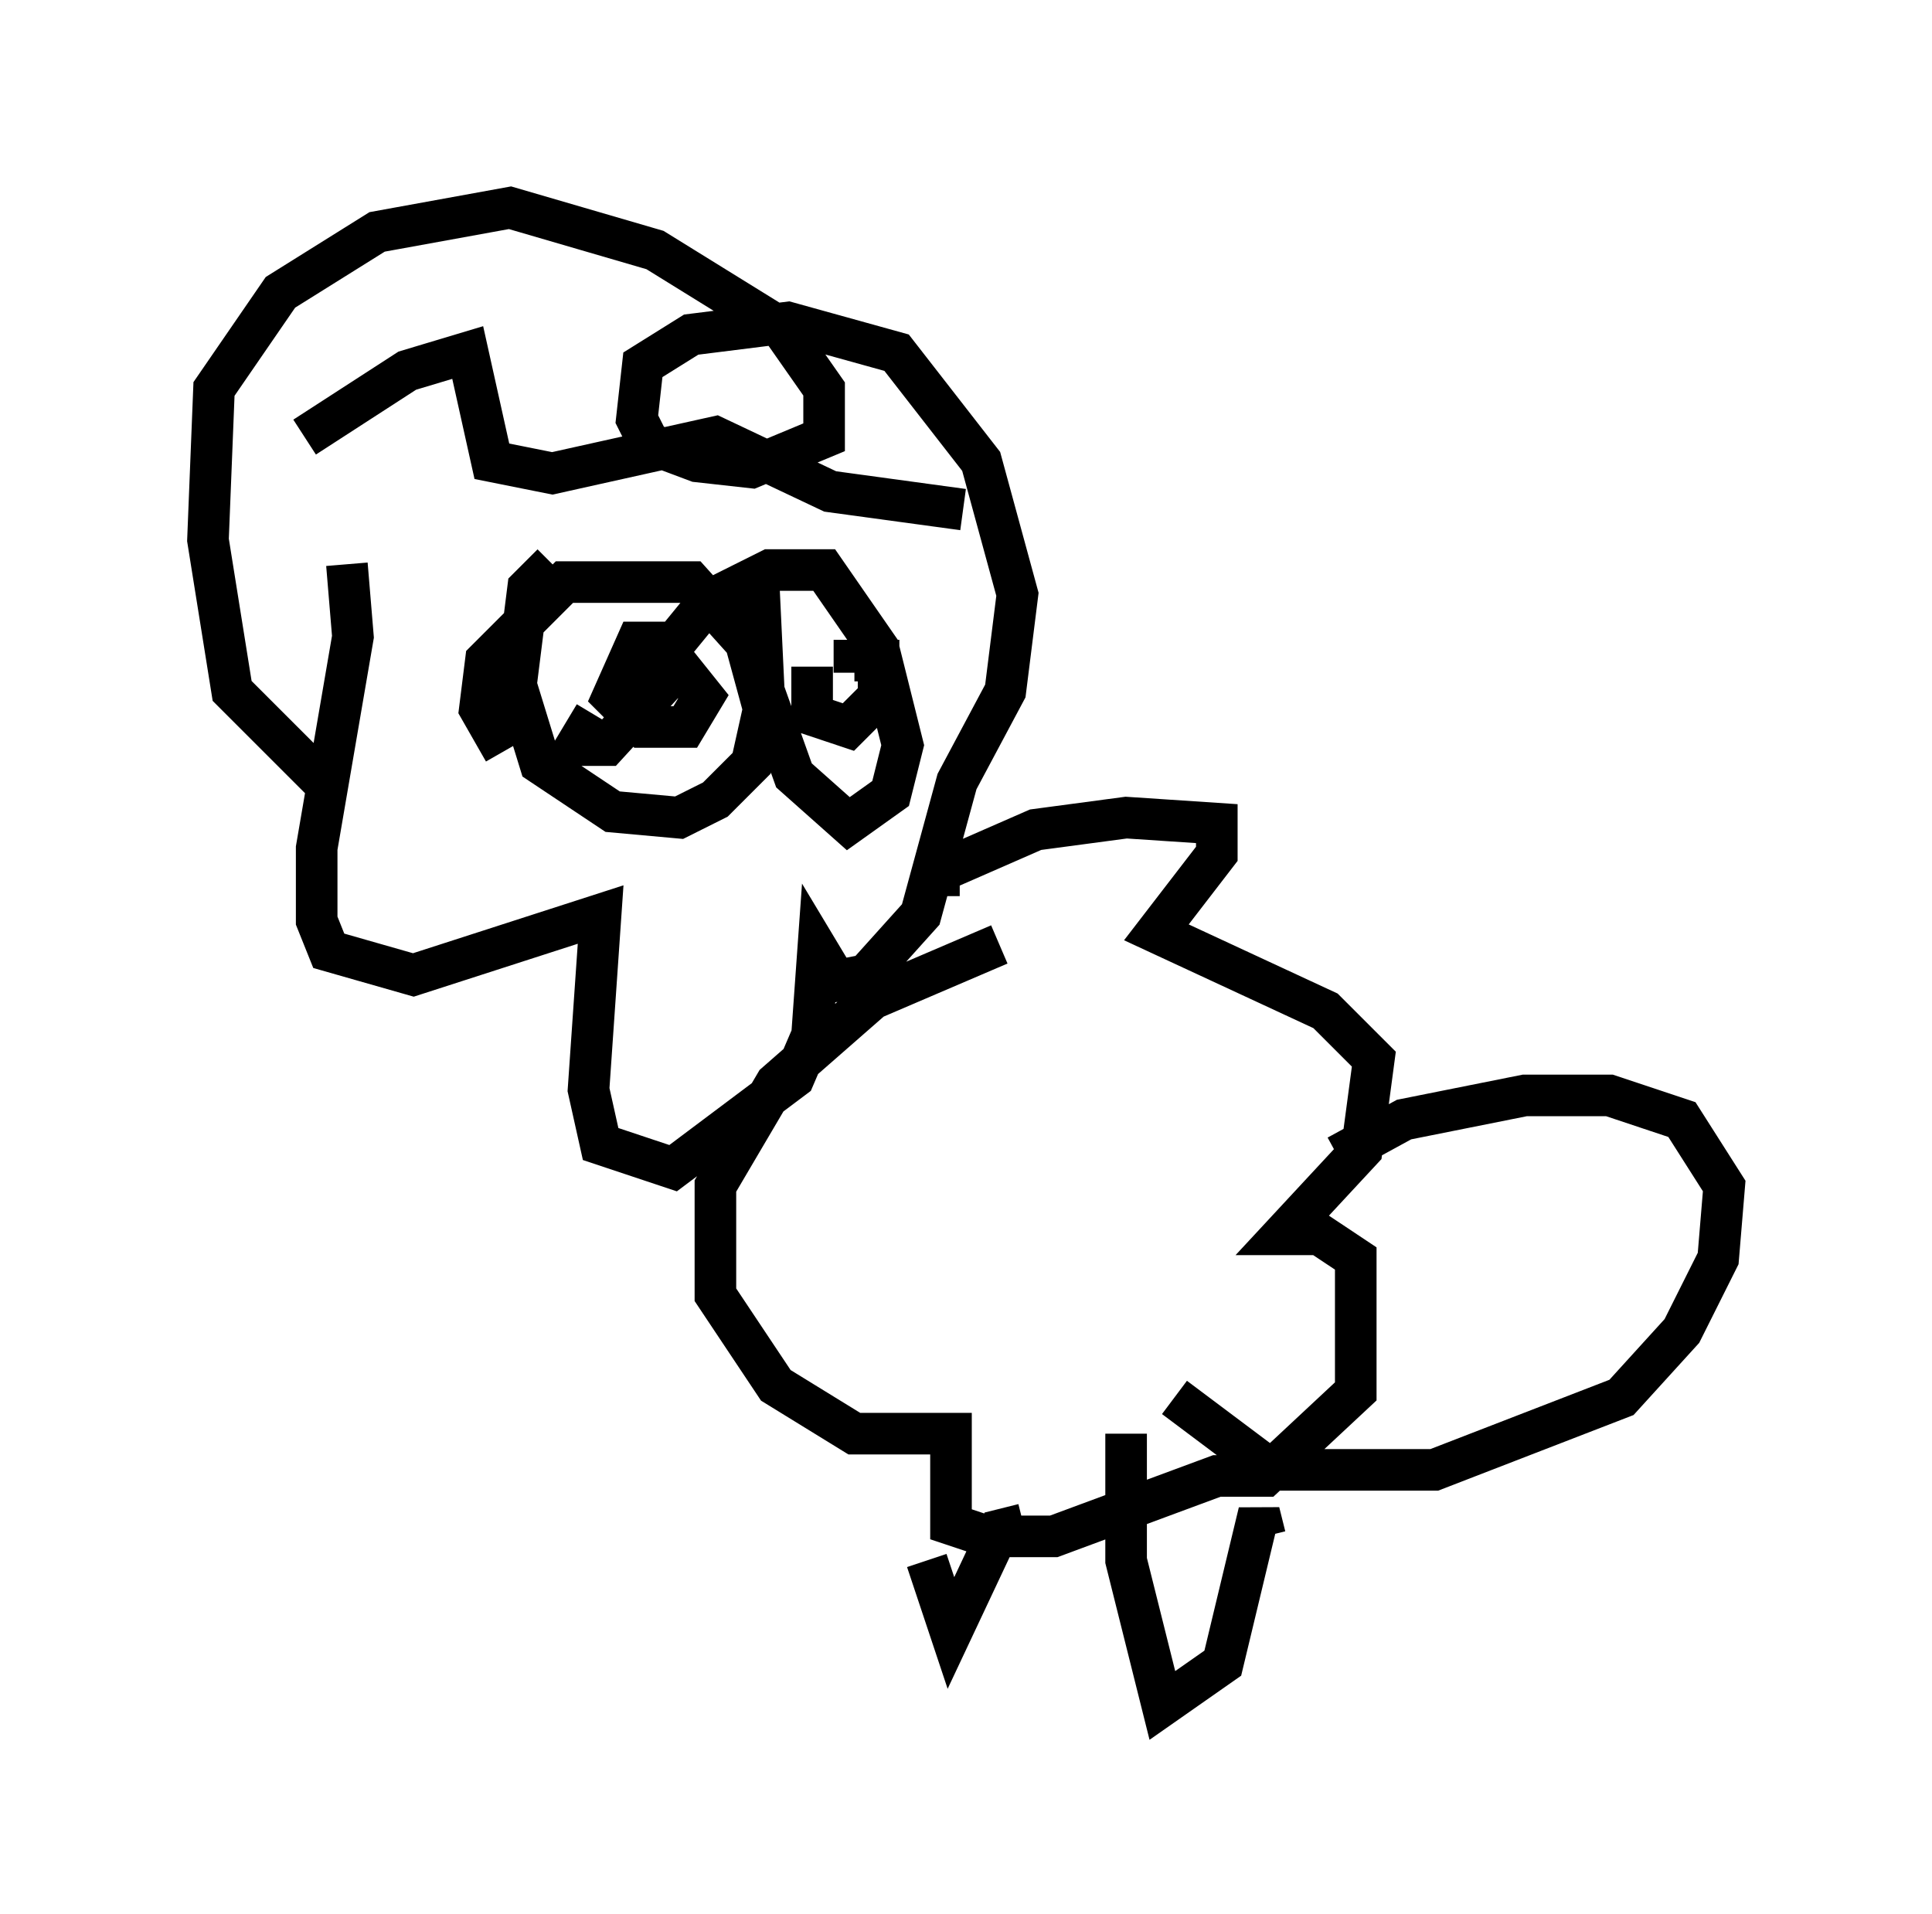<?xml version="1.0" encoding="utf-8" ?>
<svg baseProfile="full" height="46.022" version="1.1" width="46.458" xmlns="http://www.w3.org/2000/svg" xmlns:ev="http://www.w3.org/2001/xml-events" xmlns:xlink="http://www.w3.org/1999/xlink"><defs /><rect fill="white" height="46.022" width="46.458" x="0" y="0" /><path d="M6.453, 14.151 m1.453, 0.145 m0.436, -0.726 l0.145, 1.743 -0.872, 5.084 l0.0, 1.743 0.291, 0.726 l2.034, 0.581 4.503, -1.453 l-0.291, 4.212 0.291, 1.307 l1.743, 0.581 2.905, -2.179 l0.436, -1.017 0.145, -2.034 l0.436, 0.726 0.726, -0.145 l1.307, -1.453 0.872, -3.196 l1.162, -2.179 0.291, -2.324 l-0.872, -3.196 -2.034, -2.615 l-2.615, -0.726 -2.324, 0.291 l-1.162, 0.726 -0.145, 1.307 l0.291, 0.581 1.162, 0.436 l1.307, 0.145 1.743, -0.726 l0.0, -1.162 -1.017, -1.453 l-3.05, -1.888 -3.486, -1.017 l-3.196, 0.581 -2.324, 1.453 l-1.598, 2.324 -0.145, 3.631 l0.581, 3.631 2.469, 2.469 m5.229, -5.52 l-0.581, 0.581 -0.291, 2.324 l0.581, 1.888 1.743, 1.162 l1.598, 0.145 0.872, -0.436 l0.872, -0.872 0.291, -1.307 l-0.436, -1.598 -1.307, -1.453 l-3.05, 0.0 -1.888, 1.888 l-0.145, 1.162 0.581, 1.017 m6.101, -4.503 l0.145, 3.05 0.726, 2.034 l1.307, 1.162 1.017, -0.726 l0.291, -1.162 -0.581, -2.324 l-1.307, -1.888 -1.307, 0.0 l-1.453, 0.726 -1.307, 1.598 l-0.291, 1.307 m7.117, 4.212 l0.0, -0.581 2.324, -1.017 l2.179, -0.291 2.179, 0.145 l0.0, 0.726 -1.453, 1.888 l4.067, 1.888 1.162, 1.162 l-0.291, 2.179 -1.888, 2.034 l0.872, 0.0 0.872, 0.581 l0.0, 3.196 -2.179, 2.034 l-1.162, 0.0 -3.922, 1.453 l-1.598, 0.0 -0.872, -0.291 l0.0, -2.179 -2.324, 0.0 l-1.888, -1.162 -1.453, -2.179 l0.0, -2.615 1.453, -2.469 l2.324, -2.034 3.05, -1.307 m8.134, 5.084 l1.598, -0.872 2.905, -0.581 l2.034, 0.0 1.743, 0.581 l1.017, 1.598 -0.145, 1.743 l-0.872, 1.743 -1.453, 1.598 l-4.503, 1.743 -3.922, 0.0 l-2.324, -1.743 m2.179, 3.341 l-0.145, -0.581 -0.872, 3.631 l-1.453, 1.017 -0.872, -3.486 l0.0, -3.05 m-2.469, 2.179 l-0.581, 0.145 -1.162, 2.469 l-0.581, -1.743 m-14.961, -27.017 l2.469, -1.598 1.453, -0.436 l0.581, 2.615 1.453, 0.291 l3.922, -0.872 2.76, 1.307 l3.196, 0.436 m-8.86, 4.939 l-0.436, 0.726 0.726, 0.0 l1.598, -1.743 -0.145, -0.726 l-0.726, 0.0 -0.581, 1.307 l0.726, 0.726 1.017, 0.0 l0.436, -0.726 -0.581, -0.726 l-1.307, 0.0 m4.503, 0.0 l0.0, 1.162 0.872, 0.291 l0.726, -0.726 0.0, -0.872 l-0.581, 0.0 0.0, 0.291 " fill="none" stroke="black" stroke-width="1" /></svg>